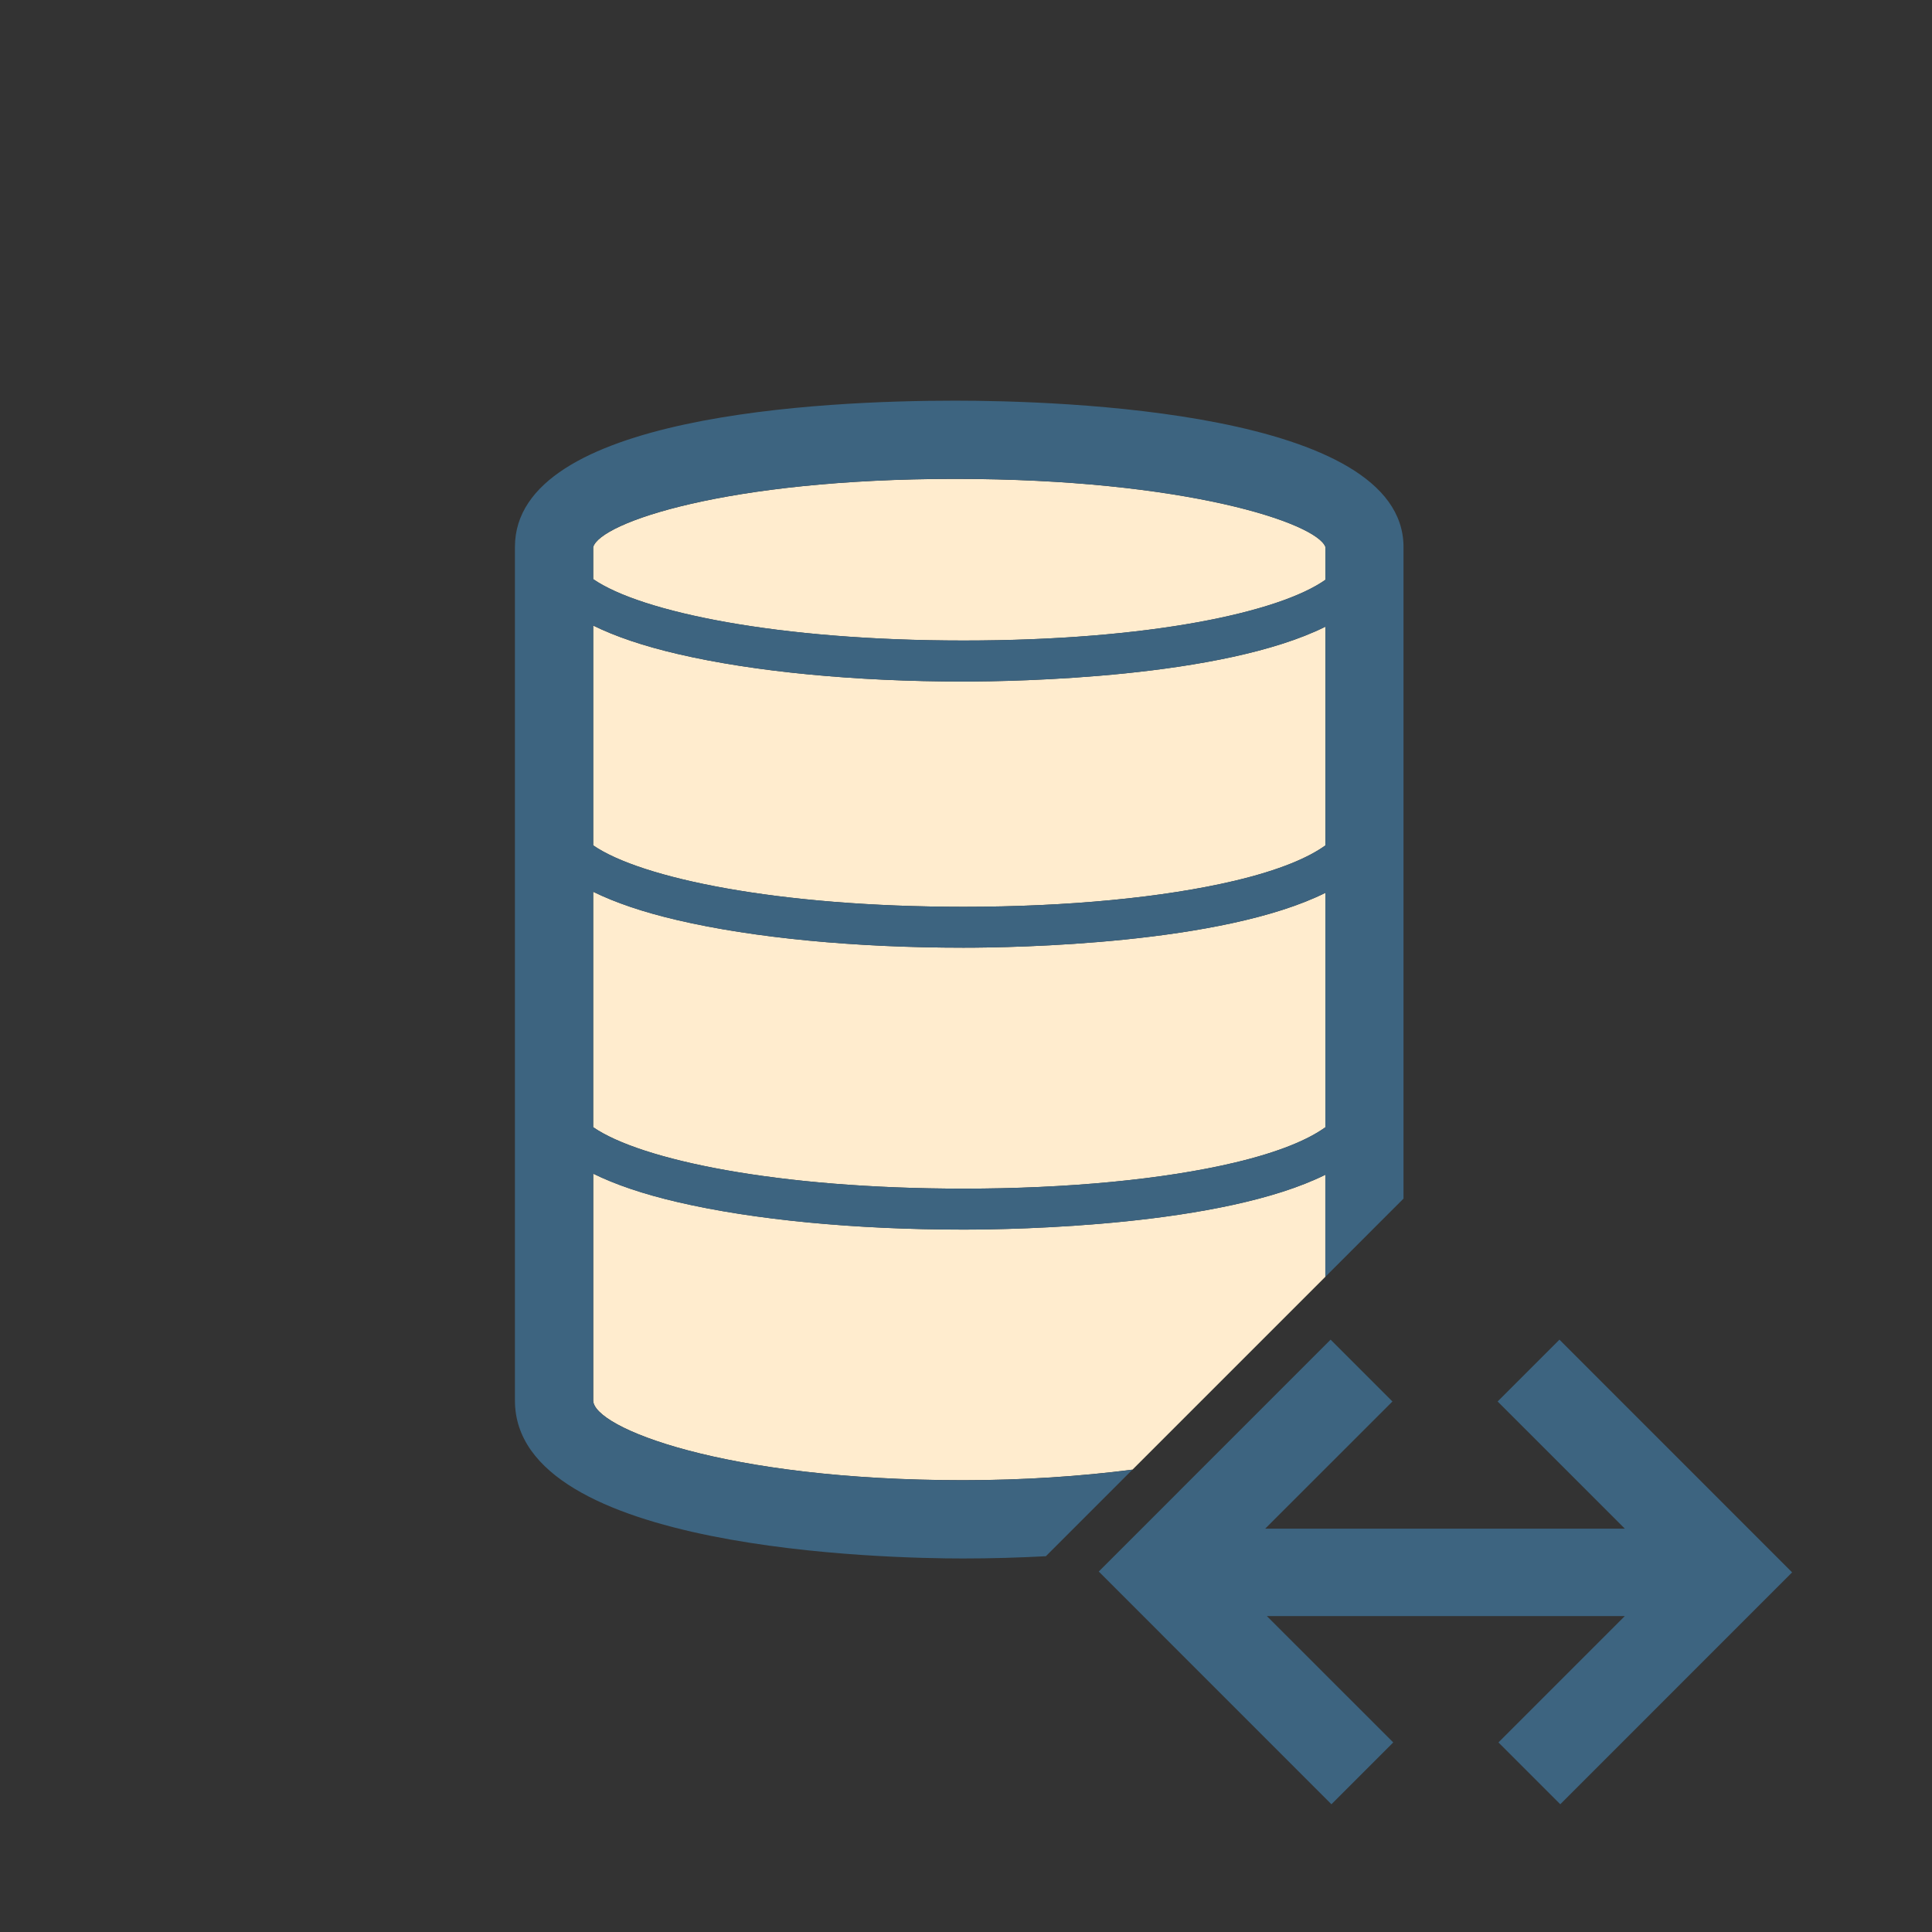 <?xml version="1.0" encoding="utf-8"?>
<!-- Generator: Adobe Illustrator 17.0.0, SVG Export Plug-In . SVG Version: 6.00 Build 0)  -->
<!DOCTYPE svg PUBLIC "-//W3C//DTD SVG 1.1//EN" "http://www.w3.org/Graphics/SVG/1.1/DTD/svg11.dtd">
<svg version="1.1" id="Layer_1" xmlns="http://www.w3.org/2000/svg" x="0px" y="0px"
     width="42px" height="42px" viewBox="0 0 42 42" enable-background="new 0 0 42 42" xml:space="preserve">
<rect x="0" y="0" width="42" height="42" fill="#333333" stroke="none"/>
<g>
	<polygon fill="#3D6480" points="33.901,29.123 32.557,30.467 35.322,33.231 27.505,33.231 30.27,30.467 28.926,29.123 
		23.886,34.164 28.944,39.223 30.288,37.879 27.54,35.132 35.322,35.132 32.575,37.879 33.919,39.223 38.959,34.182 	"/>
  <path fill="#FFECCE" d="M26.841,25.274c0.99-0.235,1.611-0.508,1.971-0.768V19.41c-2.245,1.116-6.733,1.192-7.868,1.192
		c-2.353,0-4.56-0.212-6.213-0.598c-0.746-0.174-1.355-0.381-1.836-0.618v5.118c1.036,0.714,4.01,1.336,8.049,1.336
		C23.206,25.841,25.3,25.64,26.841,25.274z"/>
  <path fill="#FFECCE" d="M20.944,26.73c-2.353,0-4.56-0.212-6.213-0.598c-0.746-0.174-1.355-0.381-1.835-0.618v4.93
		c0,0.589,2.838,1.734,8.04,1.734h0c1.32,0,2.562-0.085,3.684-0.23l4.193-4.193v-2.218C26.568,26.654,22.08,26.73,20.944,26.73z"/>
  <path fill="#FFECCE" d="M20.944,19.713c2.261,0,4.355-0.201,5.897-0.566c0.99-0.235,1.611-0.508,1.971-0.768v-4.755
		c-2.244,1.116-6.732,1.192-7.867,1.192c-2.353,0-4.56-0.213-6.214-0.599c-0.747-0.174-1.356-0.381-1.836-0.618l0,4.778
		C13.931,19.091,16.905,19.713,20.944,19.713z"/>
  <path fill="#FFECCE" d="M28.813,12.605V11.89c-0.192-0.52-3.05-1.479-8.05-1.479c-4.965,0-7.72,0.952-7.868,1.484v0.695
		c1.036,0.714,4.011,1.335,8.05,1.335C24.994,13.925,27.814,13.31,28.813,12.605z"/>
  <path fill="#3D6480" d="M20.936,32.179L20.936,32.179c-5.203,0-8.041-1.146-8.041-1.734v-4.93c0.48,0.237,1.089,0.445,1.835,0.618
		c1.654,0.386,3.86,0.598,6.213,0.598c1.135,0,5.624-0.076,7.868-1.192v2.218l1.7-1.7V11.89c0-2.95-7.463-3.18-9.75-3.18
		c-2.876,0-9.567,0.311-9.567,3.18v18.555c0,3.269,8.114,3.435,9.74,3.435h0c0.615,0,1.216-0.018,1.802-0.049l1.881-1.881
		C23.498,32.094,22.256,32.179,20.936,32.179z M12.895,11.894c0.147-0.532,2.903-1.484,7.868-1.484c5,0,7.857,0.96,8.05,1.479v0.715
		c-0.999,0.706-3.818,1.32-7.867,1.32c-4.04,0-7.014-0.621-8.05-1.335V11.894z M14.732,14.217c1.654,0.386,3.861,0.599,6.214,0.599
		c1.135,0,5.623-0.076,7.867-1.192v4.755c-0.361,0.26-0.981,0.533-1.971,0.768c-1.542,0.365-3.636,0.566-5.897,0.566
		c-4.039,0-7.013-0.622-8.049-1.336l0-4.778C13.376,13.835,13.985,14.043,14.732,14.217z M12.895,19.386
		c0.48,0.237,1.089,0.445,1.836,0.618c1.654,0.386,3.86,0.598,6.213,0.598c1.135,0,5.624-0.076,7.868-1.192v5.096
		c-0.361,0.26-0.981,0.533-1.971,0.768c-1.542,0.365-3.636,0.566-5.897,0.566c-4.039,0-7.013-0.622-8.049-1.336V19.386z"/>
</g>
</svg>
